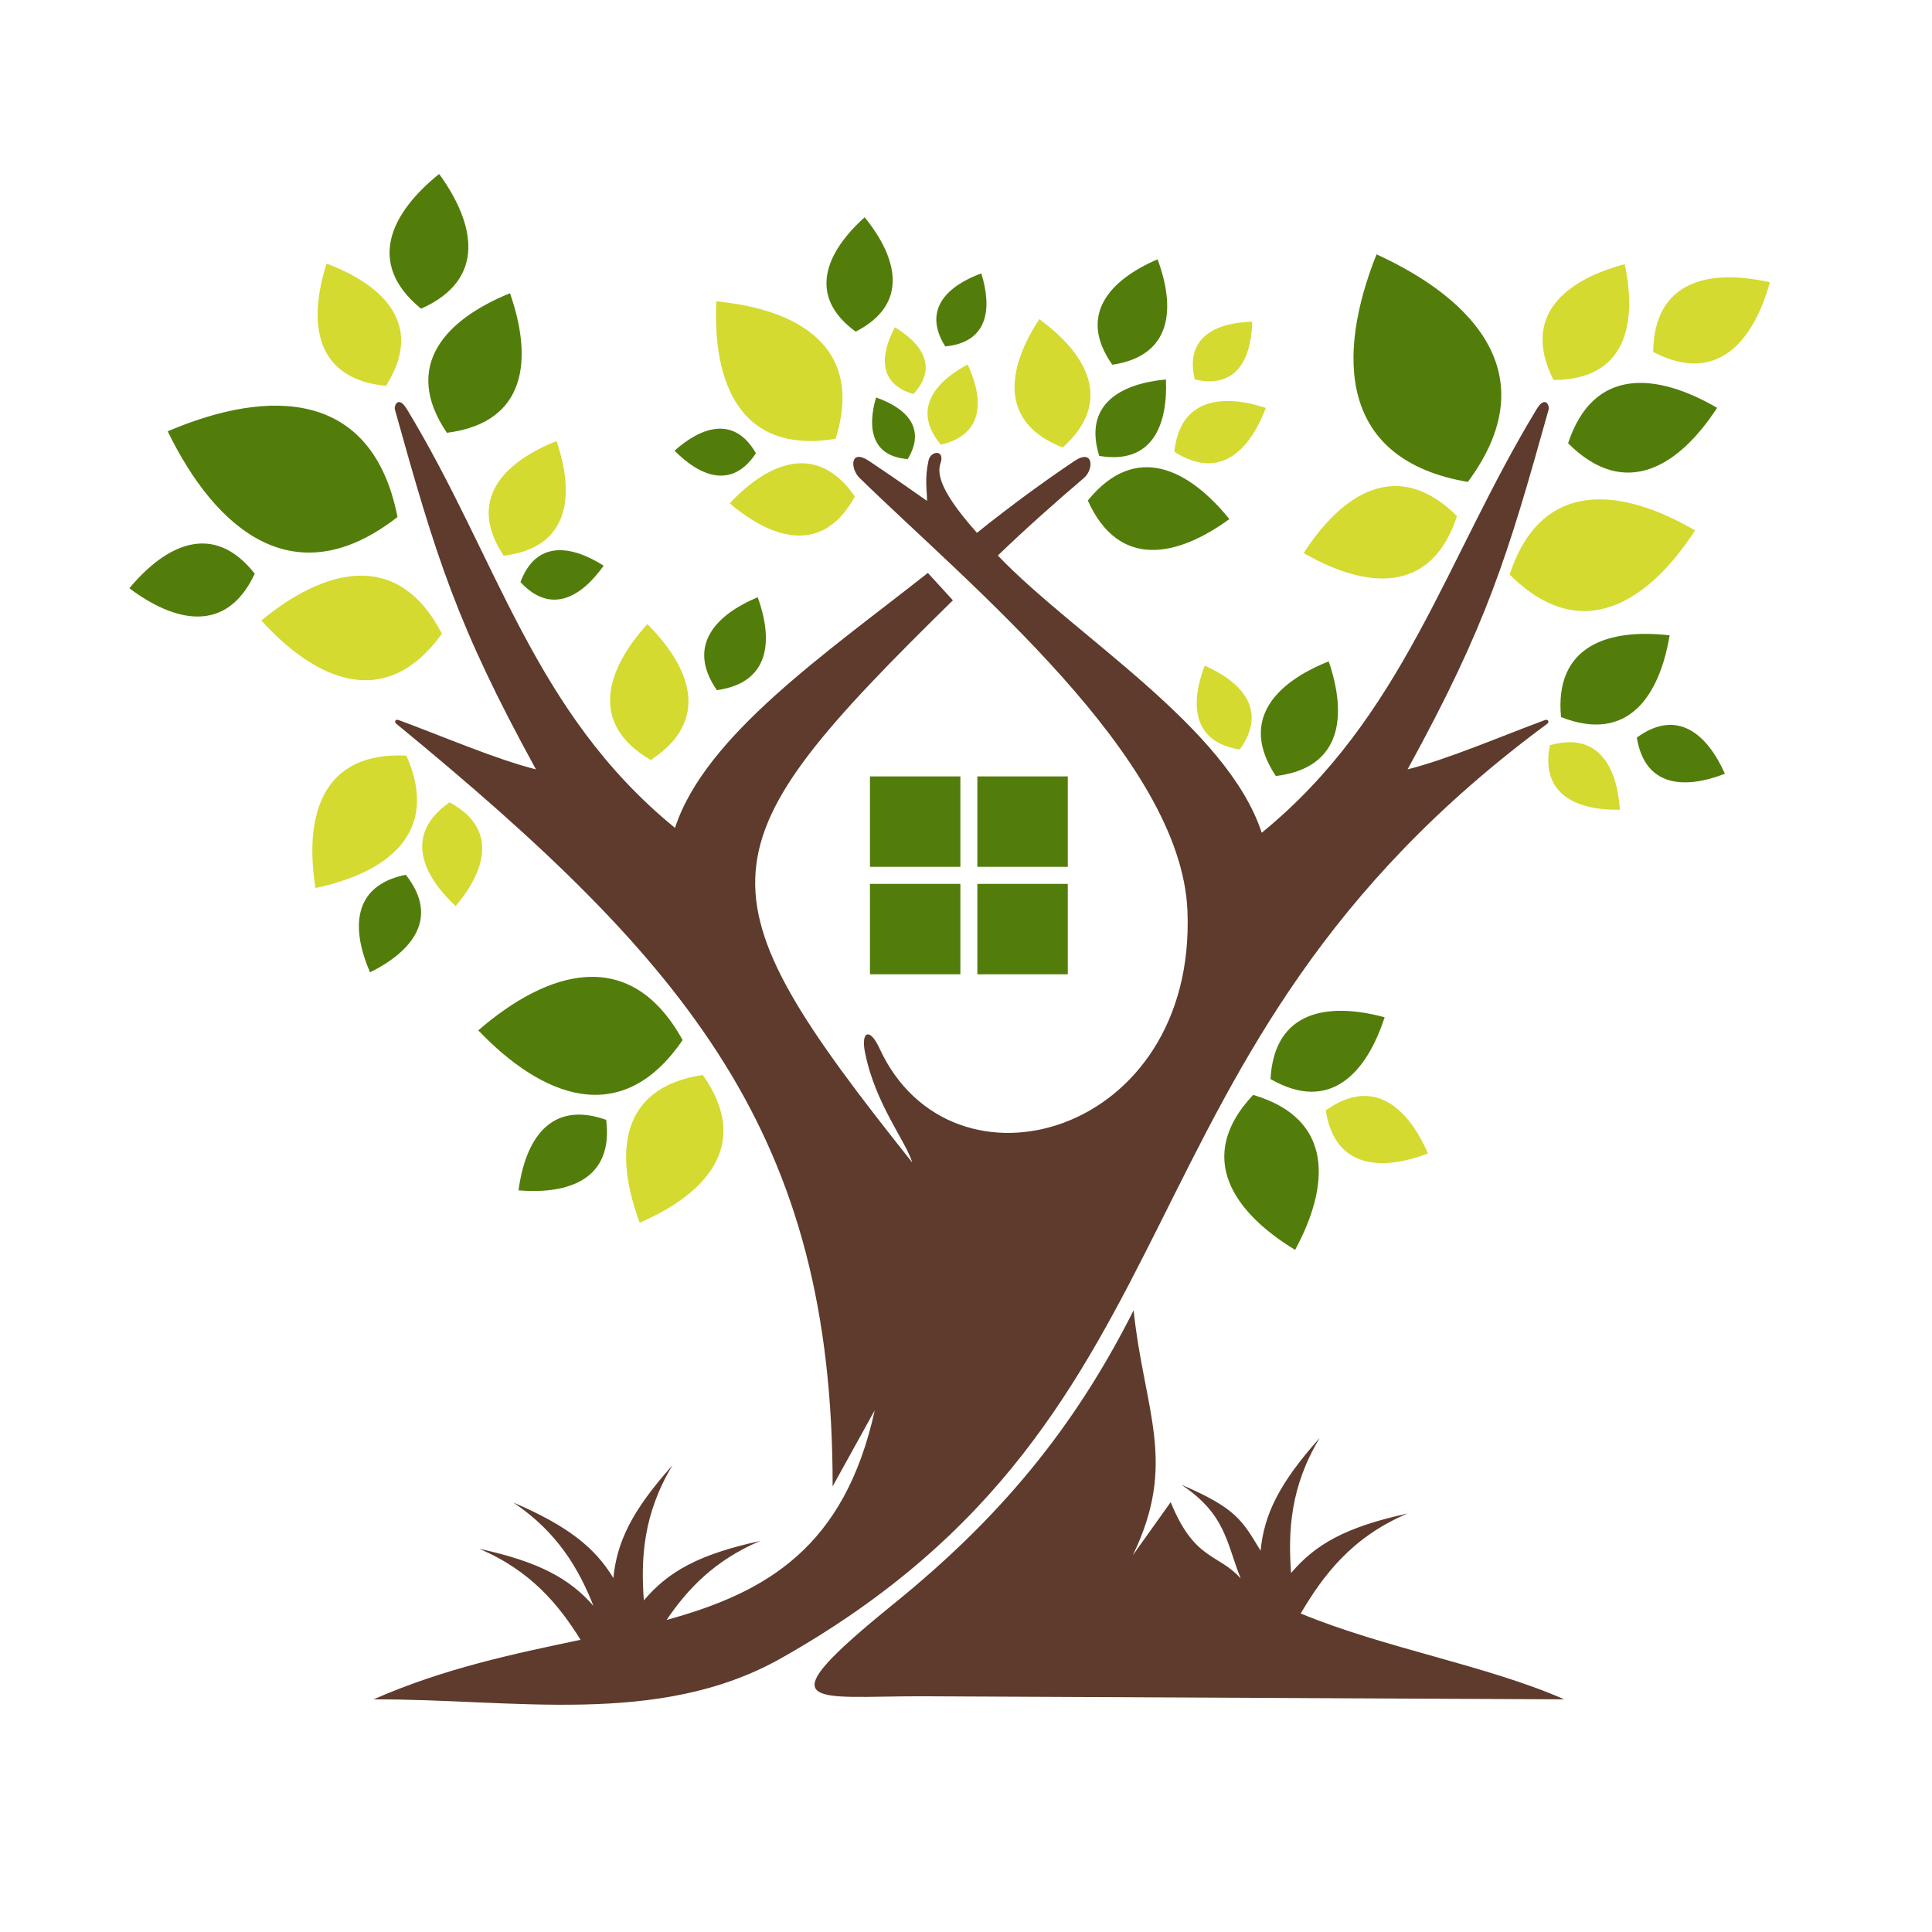 <?xml version="1.0" encoding="UTF-8" standalone="no"?>
<svg
   width="300"
   zoomAndPan="magnify"
   viewBox="0 0 225 225"
   height="300"
   preserveAspectRatio="xMidYMid"
   version="1.0"
   id="svg6"
   xmlns="http://www.w3.org/2000/svg"
   xmlns:svg="http://www.w3.org/2000/svg">
  <defs
     id="defs2">
    <clipPath
       id="ba49e97ed3">
      <path
         d="M 91.961,97 H 278 V 223 H 91.961 Z m 0,0"
         clip-rule="nonzero"
         id="path1" />
    </clipPath>
    <clipPath
       id="089ebcf20e">
      <path
         d="M 107,107 H 283.211 V 220 H 107 Z m 0,0"
         clip-rule="nonzero"
         id="path2" />
    </clipPath>
  </defs>
  <rect
     x="-114.395"
     width="450"
     fill="#ffffff"
     y="-114.271"
     height="450"
     fill-opacity="1"
     id="rect2"
     style="opacity:0" />
  <rect
     x="-114.395"
     width="450"
     fill="#ffffff"
     y="-114.271"
     height="450"
     fill-opacity="1"
     id="rect3"
     style="opacity:0" />
  <path
     fill="#5e3b2c"
     d="m 137.593,172.913 c 5.16,3.469 5.199,6.645 6.898,10.922 -2.57,-2.934 -5.367,-2.023 -8.152,-8.898 l -4.418,6.199 c 5.254,-10.832 1.352,-16.715 0.098,-28.535 -6.996,13.883 -15.684,24.25 -27.855,34.113 -15.457,12.531 -9.684,10.832 3.09,10.832 24.973,0.117 49.945,0.242 74.918,0.359 -8.91,-3.93 -20.984,-5.969 -30.695,-10 2.621,-4.426 5.922,-8.875 12.43,-11.637 -7.172,1.566 -10.711,3.57 -13.547,6.926 -0.367,-4.852 -0.09,-10.078 3.336,-15.738 -4.742,5.301 -6.48,8.934 -6.887,13.141 -2.141,-3.523 -2.816,-4.934 -9.215,-7.684 z m -40.625,0.191 c 1.633,-2.957 3.27,-5.914 4.906,-8.871 -3.508,15.965 -12.598,21.234 -24.238,24.422 2.41,-3.57 5.59,-6.949 10.898,-9.195 -7.172,1.562 -10.711,3.566 -13.551,6.922 -0.363,-4.848 -0.09,-10.074 3.34,-15.742 -4.746,5.301 -6.48,8.938 -6.891,13.141 -2.133,-3.527 -5.246,-6.047 -11.645,-8.797 5.16,3.469 7.633,7.758 9.328,12.035 -2.797,-3.191 -6.336,-5.133 -13.312,-6.652 6.004,2.543 9.281,6.531 11.809,10.605 -7.637,1.605 -15.887,3.312 -24.109,6.938 16.16,-0.078 33.168,3.27 47.453,-4.785 51.008,-28.781 37.113,-70.348 89.25,-108.848 0.242,-0.18 0.105,-0.562 -0.281,-0.418 -4.93,1.812 -11.344,4.582 -16,5.742 9.254,-16.871 11.645,-24.785 16.426,-41.902 0.129,-0.457 -0.395,-1.691 -1.391,-0.051 -10.641,17.527 -15.5,35.852 -32.02,49.336 -4.023,-12.32 -21.832,-22.961 -30.734,-32.289 3.227,-3.109 6.609,-6.109 10.023,-9.027 1.188,-1.012 1.137,-3.48 -1.109,-1.973 -3.453,2.316 -7.348,5.152 -11.348,8.359 -3.082,-3.488 -4.879,-6.281 -4.25,-8.074 0.578,-1.633 -1.121,-1.52 -1.379,-0.375 -0.48,2.145 -0.18,3.418 -0.18,4.73 -2.125,-1.504 -4.367,-3.051 -6.742,-4.641 -2.246,-1.508 -2.227,0.879 -1.109,1.973 12.766,12.465 37.434,32.543 38.176,50.387 1.094,26.27 -27.516,34.23 -35.867,16.027 -1.129,-2.461 -2.176,-1.965 -1.684,0.484 1.199,6.012 4.723,10.262 5.512,12.832 -25.504,-32.02 -24.738,-36.574 4.723,-65.484 -0.973,-1.066 -1.941,-2.125 -2.914,-3.191 -11.812,9.328 -25.941,18.949 -29.449,29.695 -16.52,-13.488 -20.59,-31.242 -31.227,-48.77 -0.992,-1.641 -1.516,-0.406 -1.391,0.051 4.781,17.117 7.168,25.031 16.426,41.902 -4.652,-1.16 -11.07,-3.934 -15.996,-5.742 -0.395,-0.141 -0.516,0.227 -0.285,0.418 34.195,28.074 50.871,47.949 50.832,88.828 z m 0,0"
     fill-opacity="1"
     fill-rule="evenodd"
     id="path3" />
  <g
     clip-path="url(#ba49e97ed3)"
     id="g4"
     transform="translate(-76.895,-76.771)">
    <path
       fill="#537d0a"
       d="m 128.938,127.176 c -5.312,-7.855 -0.062,-13.246 7.352,-16.254 2.637,7.555 2.062,15.059 -7.352,16.254 z m 31.441,29.969 c -3.57,-5.168 -0.129,-8.777 4.762,-10.82 1.797,4.988 1.469,9.961 -4.762,10.82 z m 44.531,-27.281 c -1.871,-5.996 2.488,-8.41 7.77,-8.902 0.227,5.297 -1.574,9.945 -7.77,8.902 z m -1.328,5.195 c 5.57,-6.867 11.797,-3.633 16.484,2.164 -6.023,4.395 -12.875,5.902 -16.484,-2.164 z m -20.977,-4.824 c -4.273,-0.332 -4.703,-3.707 -3.684,-7.176 3.418,1.191 5.91,3.508 3.684,7.176 z m 65.234,2.664 c -14.973,-2.566 -15.375,-14.609 -10.633,-26.508 11.645,5.328 19.68,14.309 10.633,26.508 z m 11.676,-4.508 c 2.969,-9.008 10.441,-8.148 17.355,-4.125 -4.363,6.707 -10.652,10.836 -17.355,4.125 z m -0.824,31.891 c -0.789,-8.383 5.598,-10.336 12.648,-9.52 -1.168,7.008 -4.812,12.602 -12.648,9.52 z m 8.828,2.387 c 4.766,-3.473 8.227,-0.328 10.262,4.211 -4.637,1.805 -9.312,1.609 -10.262,-4.211 z M 125.934,112.723 c -6.523,-5.324 -3.43,-11.242 2.105,-15.691 4.168,5.75 5.59,12.273 -2.105,15.691 z m -1.781,65.922 c 3.988,5.051 0.703,8.957 -4.164,11.363 -2.164,-4.98 -2.145,-10.086 4.164,-11.363 z m -17.59,-35.062 c -3.301,7.082 -9.336,5.656 -14.602,1.695 4.223,-5.066 9.77,-7.84 14.602,-1.695 z m 30.945,0.98 c 1.832,-4.922 5.953,-4.289 9.688,-1.914 -2.559,3.617 -6.121,5.77 -9.688,1.914 z m 87.969,22.582 c -4.328,-6.508 0.031,-10.914 6.16,-13.348 2.129,6.242 1.605,12.418 -6.16,13.348 z m -69.086,30.75 c -7.137,10.461 -16.41,6.594 -23.797,-1.129 8.082,-6.984 17.68,-9.965 23.797,1.129 z m -8.902,9.293 c 0.875,6.914 -4.352,8.699 -10.207,8.211 0.777,-5.824 3.645,-10.547 10.207,-8.211 z m 75.344,-2.906 c 9.539,2.812 8.879,10.676 4.891,18.051 -7.168,-4.355 -11.707,-10.809 -4.891,-18.051 z m 2.023,-1.848 c 0.445,-8.02 6.75,-8.961 13.293,-7.191 -2.098,6.445 -6.332,11.211 -13.293,7.191 z M 177.594,102.074 c -4.457,4.004 -6.789,9.133 -1.047,13.32 6.32,-3.234 4.824,-8.668 1.047,-13.32 z m -22.141,27.184 c 2.984,3.027 6.699,4.508 9.477,0.301 -2.5,-4.379 -6.305,-3.133 -9.477,-0.301 z m 56.254,-22.285 c -5.508,2.359 -9.367,6.465 -5.273,12.273 7.027,-1.031 7.355,-6.656 5.273,-12.273 z m -20.531,1.637 c -3.992,1.469 -6.879,4.238 -4.195,8.504 5.02,-0.473 5.461,-4.445 4.195,-8.504 z m -67.988,28.371 c -11.973,9.34 -21.152,1.535 -26.762,-9.98 11.781,-5.035 23.832,-4.922 26.762,9.98 z m 0,0"
       fill-opacity="1"
       fill-rule="evenodd"
       id="path4" />
  </g>
  <g
     clip-path="url(#089ebcf20e)"
     id="g5"
     transform="translate(-76.895,-76.771)">
    <path
       fill="#d4da30"
       d="m 252.707,143.676 c 3.691,-11.215 12.992,-10.145 21.598,-5.133 -5.434,8.348 -13.258,13.488 -21.598,5.133 z m 16.715,-25.918 c 0.113,-8.418 6.672,-9.68 13.598,-8.109 -1.914,6.84 -6.141,12.012 -13.598,8.109 z m -11.605,3.266 c -3.801,-7.512 1.43,-11.664 8.293,-13.484 1.477,6.945 0.125,13.484 -8.293,13.484 z m -11.242,15.848 c -3.023,9.289 -10.719,8.43 -17.855,4.305 4.469,-6.918 10.93,-11.191 17.855,-4.305 z m -25.297,27.184 c -5.559,-0.875 -5.777,-5.332 -4.082,-9.766 4.34,1.914 7.363,5.195 4.082,9.766 z m -7.617,-34.676 c 0.66,-6.246 5.617,-6.742 10.656,-5.105 -1.879,4.957 -5.371,8.516 -10.656,5.105 z m -27.195,-0.82 c -3.359,-4.016 -0.777,-7.27 3.121,-9.336 1.871,4 1.977,8.148 -3.121,9.336 z m -3.195,-5.902 c -4.125,-1.184 -3.863,-4.578 -2.16,-7.77 3.105,1.855 5.078,4.625 2.16,7.77 z m -6.82,11.926 c -3.695,6.824 -9.59,5.047 -14.574,0.801 4.488,-4.762 10.152,-7.18 14.574,-0.801 z m -23.77,30.691 c -7.281,-4.227 -5.16,-10.562 -0.395,-15.824 5.02,5.02 7.449,11.238 0.395,15.824 z m -17.129,-23.789 c -4.332,-6.508 0.031,-10.914 6.156,-13.348 2.125,6.238 1.602,12.418 -6.156,13.348 z m -13.711,-19.773 c -8.379,-0.832 -9.07,-7.473 -6.914,-14.242 6.648,2.492 11.438,7.145 6.914,14.242 z m 6.52,28.859 c -6.559,9.098 -14.676,5.461 -21.031,-1.539 7.309,-6.008 15.871,-8.418 21.031,1.539 z m -4.137,14.199 c 4.035,9.086 -2.379,13.68 -10.586,15.418 -1.328,-8.281 0.652,-15.918 10.586,-15.418 z m 5.027,5.438 c 5.668,3.047 4.211,7.938 0.707,12.082 -3.965,-3.707 -5.984,-8.398 -0.707,-12.082 z m 29.492,31.754 c 5.742,8.117 0.355,13.879 -7.348,17.199 -2.93,-7.859 -2.488,-15.734 7.348,-17.199 z m 72.551,4.125 c 5.59,-3.996 9.59,-0.293 11.906,5.02 -5.422,2.047 -10.863,1.77 -11.906,-5.02 z m -8.566,-91.852 c -4.25,0.113 -7.871,1.816 -6.691,6.719 4.91,1.156 6.598,-2.473 6.691,-6.719 z m -24.797,-0.293 c -3.734,5.699 -4.797,12.02 2.734,14.945 6.008,-5.398 2.773,-10.93 -2.734,-14.945 z m -37.613,-2.078 c -0.438,9.5 2.77,17.844 13.891,16.012 3.383,-10.75 -4.426,-15.102 -13.891,-16.012 z m 97.07,51.695 c 5.672,-1.605 7.832,2.547 8.16,7.512 -4.973,0.082 -9.289,-1.723 -8.16,-7.512 z m 0,0"
       fill-opacity="1"
       fill-rule="evenodd"
       id="path5" />
  </g>
  <path
     fill="#537d0a"
     d="m 113.823,90.421 h 10.531 V 100.952 H 113.823 Z m 0,12.512 h 10.531 v 10.531 H 113.823 Z m -12.508,0 h 10.531 v 10.531 h -10.531 z m 0,-12.512 h 10.531 v 10.531 h -10.531 z m 0,0"
     fill-opacity="1"
     fill-rule="evenodd"
     id="path6" />
  <rect
     style="opacity:0;fill:#000000;stroke-width:0.75"
     id="rect6"
     width="225"
     height="225"
     x="-6.4312871e-08"
     y="5.13861e-06" />
</svg>
